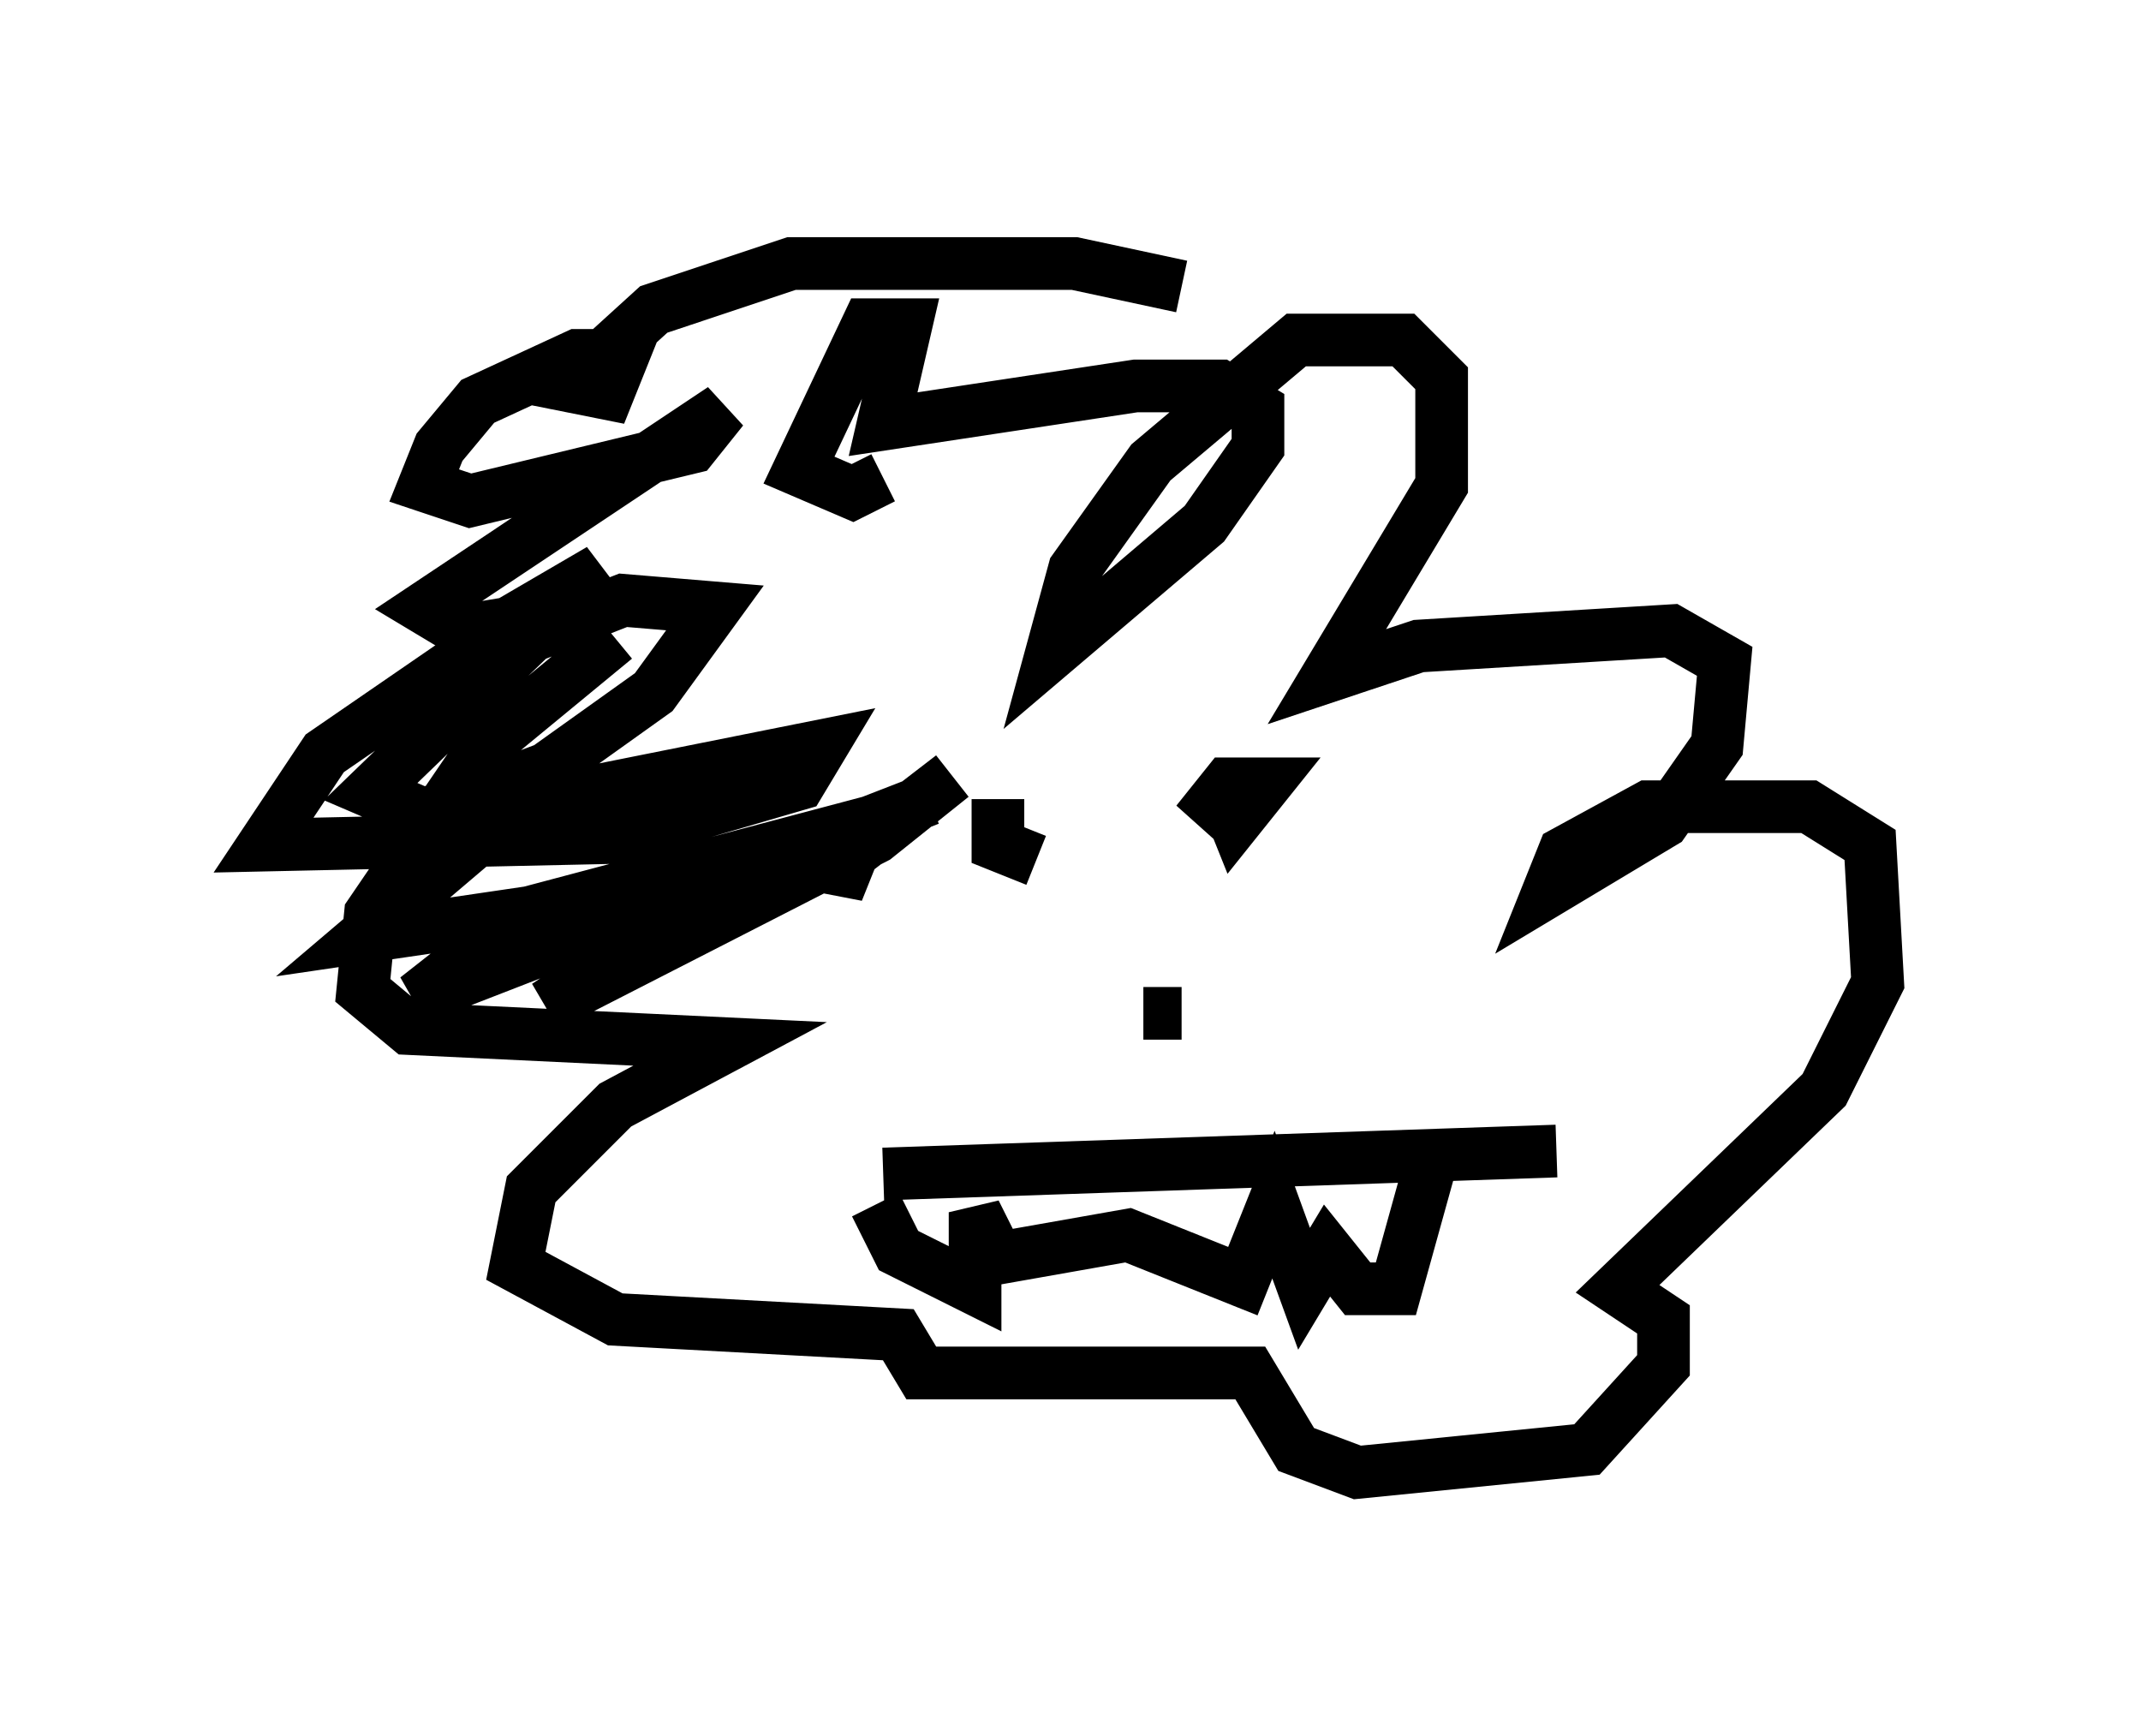 <?xml version="1.0" encoding="utf-8" ?>
<svg baseProfile="full" height="32.95" version="1.1" width="40.648" xmlns="http://www.w3.org/2000/svg" xmlns:ev="http://www.w3.org/2001/xml-events" xmlns:xlink="http://www.w3.org/1999/xlink"><defs /><rect fill="white" height="32.95" width="40.648" x="0" y="0" /><path d="M16.62, 10.52 m-4.939, 1.598 l-2.469, 2.034 -2.179, 3.196 l-0.145, 1.453 0.872, 0.726 l6.101, 0.291 -2.179, 1.162 l-1.598, 1.598 -0.291, 1.453 l1.888, 1.017 5.374, 0.291 l0.436, 0.726 6.246, 0.0 l0.872, 1.453 1.162, 0.436 l4.358, -0.436 1.453, -1.598 l0.0, -0.872 -0.872, -0.581 l3.922, -3.777 1.017, -2.034 l-0.145, -2.615 -1.162, -0.726 l-3.05, 0.0 -1.598, 0.872 l-0.291, 0.726 2.179, -1.307 l1.017, -1.453 0.145, -1.598 l-1.017, -0.581 -4.793, 0.291 l-1.743, 0.581 2.179, -3.631 l0.0, -2.034 -0.726, -0.726 l-2.034, 0.0 -2.76, 2.324 l-1.453, 2.034 -0.436, 1.598 l2.905, -2.469 1.017, -1.453 l0.0, -0.726 -0.726, -0.436 l-1.598, 0.0 -4.793, 0.726 l0.436, -1.888 -0.726, 0.0 l-1.307, 2.76 1.017, 0.436 l0.581, -0.291 m2.179, 6.101 l0.0, 0.872 0.726, 0.291 m3.777, -1.162 l0.0, 0.0 m1.162, 0.0 l0.0, 0.0 m-1.743, 0.581 l0.0, 0.0 m0.436, -0.436 l0.0, 0.0 m-0.145, 0.145 l0.0, 0.0 m0.0, -0.581 l0.291, 0.726 0.581, -0.726 l-0.726, 0.0 -0.581, 0.726 l0.581, -0.581 m-0.872, 4.212 l0.0, 0.0 m0.0, 0.0 l-0.726, 0.0 m-4.939, 3.05 l12.782, -0.436 m-12.927, 1.017 l0.436, 0.872 1.453, 0.726 l0.0, -1.453 0.436, 0.872 l2.469, -0.436 2.179, 0.872 l0.581, -1.453 0.581, 1.598 l0.436, -0.726 0.581, 0.726 l0.726, 0.0 0.726, -2.615 m-4.793, -16.413 l-2.034, -0.436 -5.374, 0.0 l-2.615, 0.872 -1.598, 1.453 l0.726, 0.145 0.291, -0.726 l-0.872, 0.0 -1.888, 0.872 l-0.726, 0.872 -0.291, 0.726 l0.872, 0.291 4.212, -1.017 l0.581, -0.726 -5.665, 3.777 l0.726, 0.436 0.872, -0.145 l1.743, -1.017 -4.358, 4.212 l1.017, 0.436 2.324, -0.872 l2.034, -1.453 1.162, -1.598 l-1.743, -0.145 -3.341, 1.307 l-2.324, 1.598 -1.162, 1.743 l6.682, -0.145 3.486, -1.017 l0.436, -0.726 -5.81, 1.162 l-2.905, 2.469 4.939, -0.726 l5.229, -1.598 -7.117, 1.888 l-2.034, 1.598 9.732, -3.777 l-3.341, 1.307 -3.922, 2.615 l6.246, -3.196 1.453, -1.162 l-1.888, 1.453 -0.291, 0.726 l0.0, -0.581 " fill="none" stroke="black" stroke-width="1" /></svg>